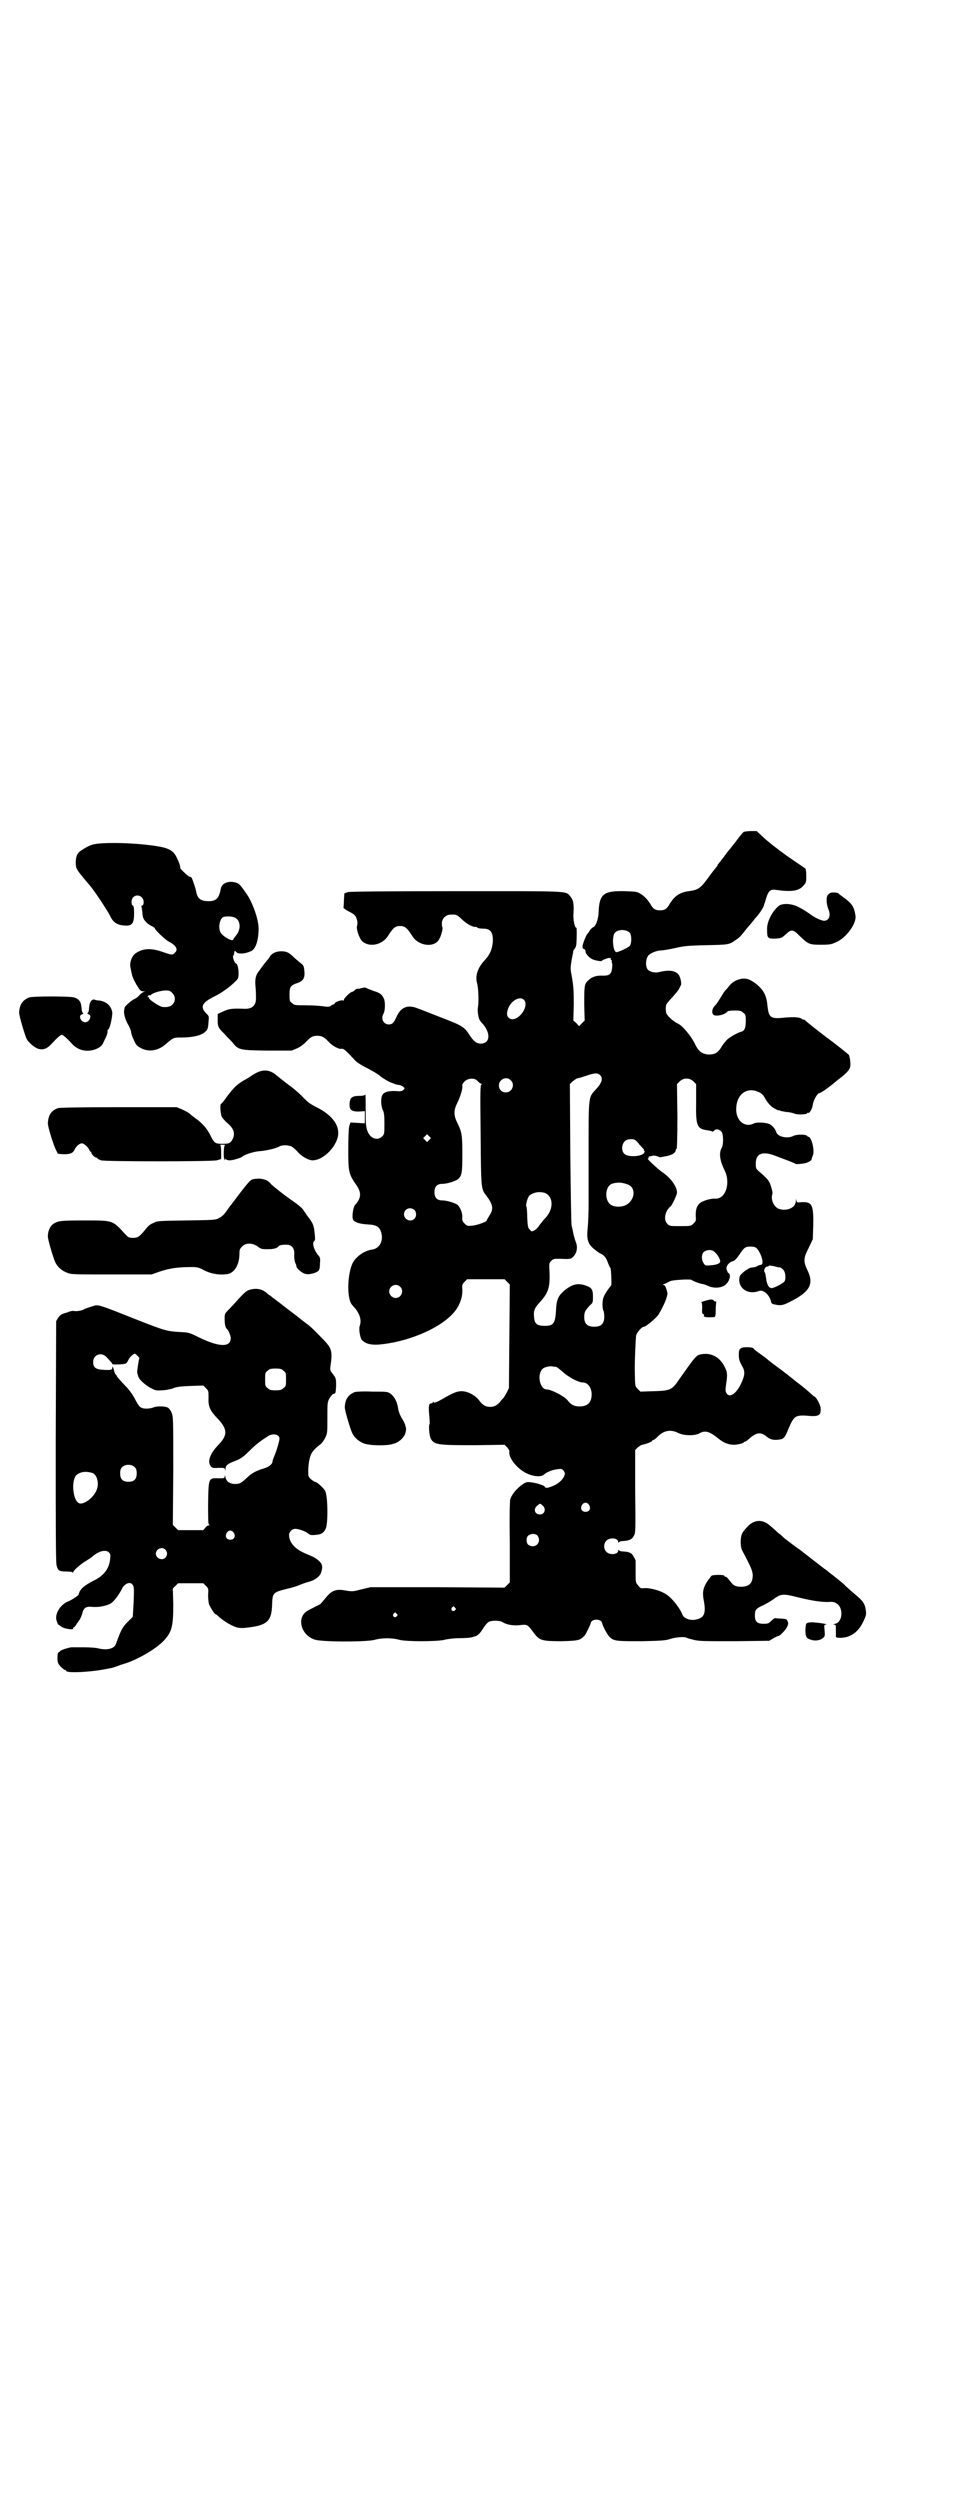 <?xml version="1.0" standalone="no"?>
<!DOCTYPE svg PUBLIC "-//W3C//DTD SVG 20010904//EN"
 "http://www.w3.org/TR/2001/REC-SVG-20010904/DTD/svg10.dtd">
<svg version="1.0" xmlns="http://www.w3.org/2000/svg"
 width="1106pt" height="2870pt" viewBox="0 0 1106 2870"
 preserveAspectRatio="xMidYMid meet">
<g transform="translate(0,2870) scale(0.5,-0.5)"
fill="#000000" stroke="none">
<path d="M1708 3830 c-2 -2 -10 -11 -17 -21 -8 -10 -14 -18 -15 -19 -1 -1 -7
-8 -13 -17 -7 -9 -13 -16 -13 -17 -1 0 -2 -2 -2 -3 0 -1 -1 -3 -2 -3 -1 -1 -7
-9 -14 -18 -23 -32 -27 -35 -50 -38 -21 -3 -32 -11 -43 -28 -7 -13 -12 -16
-23 -16 -11 0 -16 3 -23 16 -7 10 -12 16 -22 22 -7 5 -11 5 -37 6 -48 1 -57
-7 -59 -47 0 -17 -7 -35 -13 -36 -2 -1 -5 -4 -7 -7 -2 -3 -4 -7 -6 -8 -3 -4
-11 -24 -11 -29 0 -4 1 -6 4 -6 2 -1 3 -3 3 -5 -1 -4 7 -14 15 -18 6 -3 22 -6
22 -4 0 0 4 3 8 4 8 4 15 3 13 0 -1 -1 0 -2 1 -2 1 0 2 -1 1 -3 0 -1 0 -3 1
-4 0 -1 1 -5 0 -11 -1 -14 -6 -18 -20 -18 -17 1 -27 -3 -36 -12 -8 -8 -8 -13
-8 -55 l1 -36 -6 -6 -7 -7 -6 7 -7 6 1 38 c0 32 -1 41 -4 60 -4 21 -4 21 -1
41 2 10 4 20 4 21 0 1 2 4 4 6 1 2 3 7 3 10 1 16 1 37 0 37 -4 0 -7 16 -7 29
2 25 0 35 -7 43 -11 13 2 12 -260 12 -172 0 -242 -1 -250 -2 l-9 -3 -1 -16 c0
-9 -1 -16 -1 -17 0 -1 5 -5 13 -9 14 -7 16 -10 19 -23 0 -3 0 -8 -1 -10 -2 -7
5 -27 11 -34 16 -16 47 -10 60 11 12 19 17 23 28 23 11 0 16 -4 28 -23 14 -23
51 -28 62 -7 5 9 9 25 7 28 -1 1 -1 6 -1 10 1 10 10 18 19 18 13 1 15 0 23 -7
14 -14 28 -22 37 -21 1 0 2 -1 3 -2 1 -1 6 -2 12 -2 18 0 24 -8 23 -31 -2 -17
-6 -28 -19 -42 -16 -17 -22 -36 -17 -53 3 -11 4 -42 2 -53 -2 -10 1 -27 4 -31
1 -2 4 -6 8 -10 18 -22 15 -44 -6 -44 -9 0 -16 5 -25 19 -13 20 -16 22 -71 43
-20 8 -43 17 -49 19 -22 9 -38 3 -48 -19 -6 -14 -10 -18 -18 -18 -12 0 -19 13
-12 25 4 7 4 27 1 34 -5 10 -8 13 -24 18 -8 3 -16 6 -17 7 -1 1 -4 1 -8 0 -3
-1 -7 -1 -7 -2 -1 0 -3 0 -5 0 -1 0 -4 -1 -6 -3 -2 -2 -4 -4 -6 -4 -4 0 -19
-15 -19 -18 0 -2 -1 -3 -2 -2 -3 2 -17 -3 -19 -6 0 -2 -2 -3 -3 -3 -2 0 -4 -2
-6 -3 -4 -3 -6 -3 -20 -1 -8 1 -26 2 -39 2 -23 0 -25 0 -30 5 -6 4 -6 6 -6 20
0 18 3 21 18 26 14 5 18 12 16 29 -1 11 -2 12 -11 19 -5 4 -12 10 -15 13 -9 9
-15 12 -27 12 -12 0 -22 -5 -26 -12 -2 -3 -3 -5 -4 -6 -1 -1 -5 -6 -10 -12 -4
-6 -9 -12 -10 -14 -8 -9 -11 -19 -9 -38 1 -10 1 -22 1 -26 0 -17 -9 -25 -28
-24 -27 1 -34 0 -47 -6 l-13 -6 0 -14 c0 -15 2 -19 15 -31 4 -5 12 -13 17 -18
16 -20 16 -20 81 -21 l57 0 12 5 c7 3 15 9 20 14 11 12 16 15 27 15 10 0 16
-3 26 -14 8 -9 23 -17 29 -16 5 1 8 -1 31 -26 5 -5 15 -12 28 -18 11 -6 26
-14 32 -20 7 -5 17 -11 22 -13 6 -2 11 -4 13 -5 2 0 5 -1 8 -1 2 -1 6 -2 8 -4
4 -3 4 -4 1 -7 -3 -3 -6 -4 -17 -3 -17 1 -27 -2 -31 -8 -5 -7 -4 -25 0 -35 3
-5 4 -12 4 -31 0 -23 0 -25 -5 -30 -8 -8 -20 -7 -28 2 -8 10 -10 20 -10 46 0
32 0 50 -1 48 -1 -2 -6 -3 -14 -3 -16 0 -21 -4 -22 -17 -1 -15 4 -19 21 -19
l14 1 0 -14 0 -14 -17 1 -16 1 -3 -9 c-1 -5 -2 -26 -2 -54 0 -51 1 -55 18 -80
13 -18 12 -31 -3 -47 -4 -6 -7 -27 -4 -33 3 -6 15 -10 32 -11 22 -1 29 -5 33
-20 5 -19 -5 -36 -22 -38 -16 -2 -35 -15 -43 -29 -13 -24 -15 -81 -3 -97 1 -1
4 -5 8 -9 11 -14 15 -28 10 -41 -2 -7 1 -26 5 -31 8 -9 20 -12 38 -11 65 5
140 36 172 72 14 15 22 36 21 55 -1 10 0 12 5 17 l6 6 43 0 43 0 6 -6 6 -6 -1
-119 -1 -119 -5 -10 c-3 -5 -6 -11 -8 -13 -2 -2 -5 -5 -7 -8 -7 -8 -13 -12
-23 -12 -10 0 -17 4 -24 13 -9 13 -27 23 -42 23 -10 0 -20 -4 -42 -17 -14 -8
-20 -10 -21 -9 -2 2 -3 2 -3 0 0 -1 -2 -2 -4 -2 -5 0 -6 -7 -4 -28 1 -9 1 -18
1 -19 -3 -3 -1 -26 2 -33 8 -15 14 -16 101 -16 l69 1 6 -6 c3 -4 6 -8 5 -10
-2 -10 10 -29 26 -41 17 -14 45 -20 54 -11 5 5 20 11 31 12 9 1 10 1 14 -4 3
-5 3 -6 1 -12 -4 -9 -14 -18 -27 -23 -13 -5 -16 -5 -18 -1 -1 3 -21 9 -33 10
-9 1 -11 0 -22 -8 -12 -10 -20 -20 -24 -31 -1 -4 -2 -40 -1 -99 l0 -92 -6 -6
-6 -6 -154 1 -154 0 -21 -5 c-19 -5 -21 -5 -34 -3 -25 5 -34 1 -50 -19 -5 -6
-10 -12 -12 -13 -2 -1 -9 -4 -16 -8 -18 -8 -24 -15 -26 -28 -2 -18 10 -37 30
-44 14 -6 118 -6 138 -1 17 5 41 5 58 0 17 -4 83 -4 102 0 7 2 23 4 36 4 12 0
25 1 28 2 3 1 6 2 7 2 5 1 13 8 19 19 4 6 9 12 12 14 6 4 26 4 32 0 9 -6 25
-9 41 -7 17 2 17 1 32 -19 12 -16 18 -18 62 -18 41 1 43 2 54 13 3 4 13 24 14
29 2 10 24 10 26 0 1 -7 12 -27 17 -32 10 -10 16 -10 75 -10 47 1 55 2 64 5
11 4 34 6 38 3 1 -1 9 -3 17 -5 13 -3 23 -3 94 -3 l79 1 10 6 c5 3 10 5 11 5
3 0 14 11 19 19 4 8 4 10 2 15 -2 5 -3 5 -15 6 -7 0 -13 1 -14 1 -1 0 -4 -2
-8 -6 -6 -6 -8 -7 -18 -7 -15 0 -20 5 -20 19 0 13 2 16 20 24 8 4 18 10 22 13
18 13 21 14 60 4 29 -7 49 -10 66 -10 9 1 15 0 19 -3 17 -9 15 -44 -3 -47 -4
-1 -5 -2 -2 -2 4 0 4 -1 4 -13 0 -8 0 -15 0 -15 0 -1 2 -1 4 -2 26 -2 46 10
59 37 6 13 7 16 6 24 -2 18 -7 24 -29 42 -8 7 -17 15 -19 17 -2 3 -11 10 -20
17 -8 7 -17 13 -19 15 -2 2 -6 5 -8 6 -5 4 -53 41 -58 45 -2 1 -6 4 -10 7 -4
3 -7 5 -8 6 -1 1 -4 3 -8 6 -4 3 -9 7 -10 8 -2 2 -7 7 -13 11 -5 5 -13 12 -18
16 -16 15 -36 15 -51 -1 -5 -5 -11 -12 -13 -16 -5 -10 -5 -31 0 -40 21 -40 23
-45 24 -56 0 -18 -7 -26 -25 -27 -14 0 -19 2 -27 13 -4 5 -8 10 -10 10 -2 0
-3 1 -3 2 0 3 -27 3 -30 0 -19 -24 -22 -34 -17 -59 5 -29 0 -39 -23 -42 -11
-1 -23 4 -26 11 -7 18 -27 42 -40 49 -13 8 -34 13 -46 13 -10 -1 -11 -1 -16 6
-6 6 -6 7 -6 31 0 14 0 25 0 26 0 0 -1 4 -4 8 -4 9 -9 12 -24 13 -5 0 -10 1
-10 3 -1 1 -2 1 -2 -1 0 -9 -19 -11 -27 -3 -7 7 -7 19 0 26 8 8 27 6 27 -3 0
-2 1 -2 2 -1 0 2 5 3 10 3 14 1 20 4 24 12 4 7 4 12 3 102 l0 95 6 6 c4 3 8 6
10 6 10 2 23 7 23 9 0 1 1 2 3 2 1 0 5 3 9 7 14 15 31 18 48 9 12 -6 37 -7 48
-1 14 8 24 5 47 -14 13 -10 28 -14 42 -11 7 1 12 3 13 4 0 1 2 2 3 2 1 0 6 3
10 7 17 15 27 16 41 4 7 -6 16 -8 28 -6 10 1 13 4 22 27 13 29 15 30 51 27 18
-1 23 3 22 17 0 9 -11 28 -15 28 0 0 -4 3 -8 7 -9 8 -20 17 -28 23 -4 3 -8 6
-9 7 -1 1 -6 5 -10 8 -4 3 -8 7 -9 7 -1 1 -10 8 -21 16 -11 8 -20 15 -21 16
-1 1 -8 7 -17 13 -9 6 -17 13 -17 14 -1 1 -7 2 -14 2 -15 0 -19 -3 -19 -16 0
-12 1 -15 8 -28 7 -12 6 -21 -3 -40 -11 -23 -26 -33 -33 -22 -3 5 -3 7 -1 22
3 21 3 26 -3 38 -12 25 -34 35 -58 29 -8 -2 -14 -10 -45 -54 -18 -27 -21 -29
-61 -30 l-30 -1 -6 6 c-7 7 -6 6 -7 45 0 23 2 67 3 77 1 7 13 21 18 21 5 0 28
20 33 27 14 23 22 44 21 51 -3 13 -6 18 -9 18 -2 0 -2 1 1 2 2 0 7 3 11 5 5 3
12 4 30 5 12 1 22 0 22 0 0 -2 22 -10 26 -10 2 0 7 -2 12 -4 10 -5 24 -6 35
-1 12 5 20 24 13 30 -2 1 -3 2 -3 3 0 1 -1 3 -2 5 -2 7 4 16 13 19 5 1 9 5 16
15 11 17 14 19 26 19 12 0 15 -2 23 -18 6 -14 6 -24 0 -24 -1 0 -5 -1 -8 -3
-3 -2 -9 -3 -12 -3 -7 0 -27 -15 -28 -21 -6 -25 18 -43 44 -33 10 4 24 -8 28
-24 1 -5 3 -6 9 -7 13 -3 19 -2 36 7 44 22 54 40 39 71 -10 21 -10 28 3 53 l9
19 1 32 c1 47 -3 54 -26 53 -12 -1 -12 -1 -13 5 0 5 0 4 -1 -2 0 -16 -21 -25
-40 -18 -11 5 -18 22 -14 33 1 4 0 8 -3 18 -4 13 -7 17 -27 34 -8 7 -8 8 -8
19 0 23 16 29 46 17 8 -3 21 -8 29 -11 8 -3 15 -6 16 -7 2 -1 6 -1 20 1 7 1
17 6 17 9 1 3 1 5 3 9 5 11 -3 43 -10 43 -1 0 -2 1 -3 2 -2 4 -24 4 -32 0 -13
-7 -36 -2 -39 9 -2 7 -9 15 -15 18 -8 4 -29 5 -36 2 -20 -11 -41 5 -41 32 0
32 21 50 46 42 12 -4 16 -8 21 -18 6 -10 14 -19 23 -23 4 -2 7 -4 7 -3 0 1 2
0 4 -1 2 -1 9 -2 14 -3 6 0 14 -2 17 -3 7 -4 29 -3 31 0 0 1 1 2 2 1 3 -2 10
9 11 19 1 9 10 25 14 26 5 1 15 8 28 18 7 6 18 15 25 20 17 14 21 21 19 34 0
6 -2 13 -3 16 -2 2 -25 21 -51 40 -26 20 -49 38 -50 40 -2 1 -3 2 -3 1 0 -1
-1 0 -3 1 -6 5 -19 6 -48 3 -25 -2 -29 2 -32 26 -2 26 -9 38 -26 52 -15 11
-21 13 -33 12 -11 -2 -19 -6 -27 -14 -3 -4 -8 -10 -11 -13 -3 -3 -7 -10 -10
-15 -3 -5 -8 -13 -12 -18 -8 -7 -10 -17 -6 -22 4 -6 28 -1 33 7 1 1 8 2 16 2
13 0 16 -1 20 -5 6 -4 6 -6 6 -20 0 -15 -3 -22 -11 -24 -6 -1 -24 -11 -31 -17
-3 -3 -10 -11 -14 -18 -8 -13 -15 -17 -29 -17 -16 1 -24 7 -33 27 -9 17 -28
40 -38 44 -11 5 -27 20 -27 26 -1 5 -1 11 0 16 0 2 6 10 14 18 7 8 14 16 16
20 1 3 3 6 4 8 2 5 -1 18 -5 24 -8 10 -22 12 -46 6 -10 -2 -21 1 -25 6 -6 7
-5 24 1 32 5 6 20 12 30 12 3 0 17 2 30 5 21 5 31 6 73 7 51 1 53 1 68 12 8 5
12 9 25 26 6 7 15 17 19 23 10 10 20 26 21 31 0 2 1 3 1 4 0 0 1 1 1 2 7 26
11 31 25 29 35 -5 52 -3 63 9 7 8 7 9 7 23 0 9 -1 16 -2 17 -3 2 -16 11 -41
28 -21 15 -47 35 -58 46 l-13 12 -12 0 c-7 0 -15 -1 -18 -2z m-261 -232 c4 -6
4 -23 0 -29 -2 -4 -26 -15 -31 -15 -8 0 -11 35 -4 44 7 9 27 9 35 0z m-243
-154 c11 -13 -9 -44 -27 -44 -8 0 -14 7 -12 16 3 23 28 40 39 28z m174 -172
c8 -8 5 -18 -11 -35 -15 -16 -15 -16 -15 -130 0 -55 0 -115 0 -133 0 -18 -1
-42 -2 -52 -3 -27 0 -38 15 -50 6 -5 12 -9 14 -10 8 -3 13 -9 17 -20 2 -6 5
-12 6 -13 2 -3 3 -38 2 -40 -10 -12 -18 -25 -19 -32 -2 -10 -1 -25 2 -28 0 -1
1 -7 1 -12 0 -16 -7 -23 -23 -23 -16 0 -23 7 -23 22 0 12 2 15 13 27 7 6 7 7
7 20 0 17 -3 21 -18 26 -18 6 -31 2 -49 -13 -13 -12 -17 -20 -18 -47 -2 -28
-6 -33 -26 -33 -17 0 -23 5 -24 18 -2 15 0 22 11 34 22 24 26 35 24 77 -1 14
0 16 4 20 5 5 7 5 19 5 25 -1 26 -1 32 5 8 8 11 22 5 35 -2 6 -5 16 -6 23 -1
6 -3 12 -3 14 -1 1 -2 74 -3 163 l-1 161 6 6 c4 3 8 6 10 7 2 0 12 3 21 6 20
7 27 7 32 2z m-281 -14 c2 -2 5 -5 8 -6 2 -1 3 -2 1 -2 -3 0 -3 -14 -2 -115 1
-127 1 -124 13 -140 16 -21 17 -31 7 -46 -3 -5 -6 -10 -6 -11 0 -3 -22 -11
-33 -12 -11 -1 -12 -1 -18 5 -5 5 -6 8 -5 16 0 9 -5 21 -11 27 -6 4 -24 10
-35 10 -12 0 -18 6 -18 19 0 13 6 19 18 19 11 0 29 6 35 10 10 8 11 15 11 58
0 44 -1 51 -12 73 -8 16 -8 28 0 44 7 14 13 33 12 39 -1 3 1 7 5 11 8 8 24 9
30 1z m76 2 c11 -10 3 -28 -11 -28 -9 0 -16 6 -16 16 0 14 17 22 27 12z m420
-3 l6 -6 0 -42 c-1 -54 2 -61 26 -64 6 -1 11 -2 11 -3 0 -1 2 0 4 2 5 5 11 4
17 -2 5 -5 5 -30 1 -37 -7 -11 -5 -29 6 -51 15 -30 3 -67 -21 -66 -10 1 -29
-5 -35 -10 -8 -7 -10 -15 -10 -29 1 -11 1 -12 -5 -18 -6 -6 -6 -6 -31 -6 -23
0 -24 0 -29 5 -7 7 -7 20 0 32 3 4 6 8 7 8 2 0 14 24 15 31 1 13 -14 35 -34
48 -10 7 -36 31 -33 31 1 0 2 1 2 2 -1 1 0 3 2 3 2 0 5 1 9 2 3 0 7 -1 10 -2
3 -2 6 -2 7 -2 1 1 5 1 9 2 15 2 25 8 25 14 0 2 1 3 2 3 1 0 2 25 2 74 l-1 75
6 6 c9 9 23 9 32 0z m-607 -134 l-5 -5 -4 4 -5 5 4 4 5 5 4 -4 5 -5 -4 -4z
m482 -10 c5 -5 9 -10 10 -11 1 0 2 -1 1 -2 -1 -1 0 -2 1 -2 1 0 1 -2 0 -4 -3
-9 -37 -12 -46 -3 -10 10 -4 32 10 33 12 2 16 0 24 -11z m-27 -92 c21 -7 18
-37 -4 -48 -8 -4 -24 -5 -32 0 -17 8 -16 42 0 49 13 4 21 4 36 -1z m-189 -20
c19 -8 20 -36 2 -56 -5 -5 -12 -14 -15 -18 -3 -5 -8 -10 -12 -12 -6 -3 -6 -3
-10 2 -4 3 -5 7 -6 28 0 13 -1 24 -2 25 -2 4 3 21 7 25 9 8 24 10 36 6z m-300
-39 c5 -5 5 -15 0 -20 -9 -9 -24 -2 -24 10 0 8 6 14 14 14 3 0 8 -2 10 -4z
m689 -96 c6 -5 12 -14 13 -20 2 -6 -6 -10 -22 -11 -11 -1 -12 -1 -16 5 -5 8
-5 19 0 25 6 6 19 7 25 1z m151 -36 c1 0 4 -2 7 -5 5 -5 7 -20 3 -27 -2 -3
-17 -12 -27 -15 -8 -2 -13 6 -15 20 -1 7 -2 14 -3 15 -4 4 0 14 5 14 2 0 4 1
4 2 0 1 5 0 12 -1 6 -2 12 -3 14 -3z m-873 -44 c10 -9 3 -26 -10 -26 -8 0 -15
7 -15 15 0 13 16 20 25 11z m358 -184 c2 0 9 -6 17 -13 14 -12 35 -23 45 -23
11 0 20 -12 20 -27 0 -19 -9 -28 -28 -28 -12 0 -20 4 -28 15 -8 9 -37 24 -47
24 -16 0 -23 34 -10 47 4 4 15 7 23 6 3 -1 7 -1 8 -1z m76 -317 c5 -8 1 -16
-8 -16 -9 0 -13 8 -8 16 2 3 5 5 8 5 3 0 6 -2 8 -5z m-106 -2 c8 -8 4 -20 -7
-20 -12 0 -16 13 -5 21 7 5 5 5 12 -1z m-12 -69 c10 -15 -6 -31 -21 -21 -6 4
-6 18 0 22 7 5 17 4 21 -1z m-190 -165 c3 -3 3 -3 0 -6 -4 -5 -11 1 -7 6 4 4
4 4 7 0z m-134 -14 c3 -3 3 -3 0 -6 -4 -5 -11 1 -7 6 4 4 4 4 7 0z"/>
<path d="M237 3804 c-23 -1 -31 -4 -48 -15 -11 -6 -15 -14 -15 -30 0 -13 1
-15 29 -48 12 -13 41 -57 50 -74 7 -15 16 -21 34 -22 17 -1 21 5 21 29 0 12
-1 16 -3 17 -4 2 -4 14 1 19 9 9 24 2 24 -11 0 -4 -1 -7 -3 -8 -2 0 -3 -2 -2
-3 1 -2 1 -7 2 -12 0 -5 1 -11 2 -13 1 -5 10 -15 19 -19 5 -2 8 -5 8 -6 0 -3
24 -26 32 -30 16 -8 22 -18 14 -25 -5 -6 -7 -6 -27 1 -28 10 -47 9 -64 -3 -9
-7 -14 -22 -11 -34 1 -4 2 -11 3 -14 1 -7 9 -22 15 -31 4 -6 6 -8 11 -8 5 0 5
-1 2 -1 -3 -1 -7 -4 -10 -7 -2 -3 -8 -8 -13 -10 -9 -5 -22 -17 -22 -20 0 -2
-1 -5 -1 -7 -1 -6 3 -21 9 -31 3 -5 6 -12 7 -16 0 -4 3 -13 7 -21 5 -11 7 -13
17 -18 18 -9 39 -5 56 10 17 15 18 15 36 15 23 0 44 4 53 12 7 6 8 8 9 25 1
10 1 12 -3 16 -18 17 -13 27 18 42 17 9 33 20 48 35 5 5 6 7 6 18 0 11 -3 22
-6 22 -3 0 -9 16 -6 18 1 1 2 4 2 7 1 5 1 5 5 1 4 -5 20 -4 33 2 11 4 18 25
18 52 0 21 -14 62 -30 83 -14 21 -17 22 -28 24 -15 2 -27 -4 -29 -16 -4 -22
-11 -28 -28 -28 -18 0 -25 6 -28 20 -1 8 -9 31 -11 34 -2 2 -3 2 -4 2 -2 -1
-22 18 -22 20 1 3 -3 14 -9 26 -7 14 -18 20 -43 24 -35 6 -90 9 -125 7z m306
-173 c10 -8 10 -26 -1 -39 -3 -4 -6 -8 -6 -8 0 -7 -20 3 -28 13 -8 10 -4 35 6
38 10 2 24 1 29 -4z m-147 -171 c6 -7 7 -13 4 -21 -5 -9 -12 -12 -26 -11 -8 1
-32 17 -32 21 0 2 -1 3 -2 2 -2 -1 -2 -1 0 2 1 2 3 3 4 2 0 -1 2 0 4 2 5 4 22
9 33 9 8 0 10 -1 15 -6z"/>
<path d="M1902 3686 c-5 -5 -4 -22 1 -34 6 -14 1 -26 -10 -26 -6 0 -23 8 -32
15 -9 7 -31 20 -38 21 -13 4 -27 3 -33 -1 -15 -11 -29 -37 -28 -55 0 -20 1
-21 18 -21 15 1 15 1 25 10 13 12 16 12 32 -4 20 -19 22 -20 49 -20 21 0 24 1
35 6 23 10 47 43 44 61 -3 20 -8 28 -28 42 -5 4 -11 8 -11 9 -1 1 -6 2 -11 2
-7 0 -9 -1 -13 -5z"/>
<path d="M67 3450 c-15 -6 -22 -16 -23 -34 -1 -6 13 -52 17 -61 5 -9 18 -20
27 -23 11 -3 20 0 30 11 15 16 21 21 24 21 3 0 10 -6 23 -20 15 -17 38 -21 59
-11 9 5 11 7 16 19 4 7 7 15 7 19 0 3 0 5 1 5 4 0 10 28 10 39 -2 15 -13 26
-31 28 -3 0 -8 1 -10 2 -5 2 -11 -5 -12 -15 -1 -13 -2 -15 -4 -16 -1 -1 0 -2
3 -3 8 -3 1 -18 -8 -18 -10 0 -17 15 -8 18 3 1 4 2 3 3 -2 1 -3 3 -4 15 -1 11
-6 18 -17 21 -10 3 -95 3 -103 0z"/>
<path d="M589 3277 c-5 -3 -11 -6 -13 -8 -2 -1 -9 -6 -17 -10 -16 -10 -22 -16
-38 -37 -6 -9 -12 -16 -13 -16 -3 0 -2 -21 1 -29 1 -3 8 -11 14 -16 14 -12 18
-24 11 -37 -5 -9 -8 -10 -23 -10 -17 0 -19 1 -29 22 -7 13 -17 25 -31 35 -4 3
-11 8 -14 11 -3 3 -12 8 -19 11 l-12 5 -133 0 c-94 0 -134 -1 -139 -2 -16 -5
-23 -16 -24 -34 -1 -7 13 -52 19 -63 l4 -8 13 -1 c15 0 21 2 25 10 4 9 12 15
17 15 5 0 15 -9 17 -15 1 -2 2 -4 3 -4 1 0 2 -1 2 -3 0 -3 8 -11 12 -11 1 0 2
-1 2 -2 0 -1 4 -2 8 -4 10 -3 250 -3 266 0 l10 3 0 15 c0 11 -1 16 -2 17 -2 0
1 1 5 1 4 0 7 -1 6 -1 -4 -2 -4 -32 -1 -34 2 -1 2 -1 1 1 -1 2 -1 3 1 1 5 -4
12 -4 25 0 7 2 12 4 13 5 5 5 26 12 40 13 15 1 37 6 46 11 7 4 23 3 29 -1 3
-2 10 -8 14 -13 8 -9 24 -18 33 -18 26 0 59 35 59 63 0 22 -18 43 -50 59 -14
7 -21 12 -33 25 -8 8 -23 21 -32 27 -9 7 -22 17 -28 22 -14 12 -29 13 -45 5z"/>
<path d="M579 3032 c-2 -1 -7 -5 -10 -9 -8 -9 -23 -29 -29 -37 -3 -4 -7 -9 -9
-12 -2 -2 -7 -9 -11 -15 -5 -7 -10 -12 -16 -15 -9 -5 -10 -5 -76 -6 -65 -1
-67 -1 -76 -6 -6 -2 -12 -7 -15 -11 -16 -20 -20 -23 -31 -23 -10 0 -11 1 -18
8 -30 33 -27 32 -96 32 -54 0 -60 -1 -71 -9 -6 -5 -11 -15 -11 -27 -1 -6 13
-52 17 -60 5 -11 16 -20 27 -24 9 -4 15 -4 102 -4 l92 0 20 7 c21 7 40 10 72
10 14 0 17 -1 30 -8 16 -8 36 -11 53 -8 16 3 27 22 27 47 0 9 1 11 6 16 8 9
24 9 36 0 8 -6 10 -6 23 -6 13 0 22 2 25 7 2 3 15 4 22 3 10 -2 14 -9 14 -20
-1 -9 1 -21 4 -25 0 -1 1 -3 1 -5 1 -5 14 -16 22 -17 8 -2 25 3 29 8 2 2 3 9
3 17 1 11 0 14 -4 18 -10 12 -15 29 -9 33 2 1 2 6 1 15 -2 22 -4 26 -19 45 0
1 -3 5 -6 9 -2 5 -13 14 -26 23 -23 16 -45 34 -49 38 -7 9 -15 12 -27 13 -7 0
-15 -1 -17 -2z"/>
<path d="M574 2779 c-7 -2 -12 -6 -24 -19 -8 -9 -19 -21 -24 -26 -10 -10 -10
-10 -10 -23 0 -12 2 -20 6 -23 3 -3 8 -15 8 -20 0 -22 -27 -21 -74 2 -22 11
-23 11 -46 12 -28 2 -32 3 -103 31 -70 28 -79 31 -88 30 -7 -2 -23 -7 -26 -9
-4 -3 -18 -5 -22 -4 -4 1 -9 0 -19 -4 -2 0 -3 -1 -4 -1 -6 -2 -10 -4 -14 -10
l-5 -8 -1 -277 c0 -193 0 -279 2 -284 3 -12 6 -14 22 -14 9 0 14 -1 15 -2 0
-2 1 -2 1 0 0 4 17 19 29 26 5 3 11 7 15 10 14 13 31 17 38 10 4 -4 4 -6 3
-15 -2 -22 -14 -38 -36 -49 -24 -12 -34 -21 -36 -32 0 -3 -16 -13 -23 -16 -19
-7 -33 -29 -28 -45 2 -5 3 -9 4 -9 1 0 3 -2 6 -4 5 -5 28 -9 28 -5 0 2 1 3 2
3 1 0 4 4 7 9 9 12 10 16 12 23 3 12 8 16 21 15 15 -2 35 2 45 8 7 5 18 19 25
33 6 13 20 18 25 9 3 -4 3 -9 2 -39 l-2 -34 -12 -12 c-12 -12 -15 -18 -27 -51
-4 -10 -19 -14 -38 -10 -7 2 -22 3 -35 3 -12 0 -23 0 -25 0 -6 1 -25 -5 -29
-8 -2 -2 -4 -4 -5 -4 -1 0 -2 -5 -2 -12 0 -11 1 -13 7 -20 4 -4 9 -8 10 -8 2
0 3 -1 3 -2 0 -6 59 -3 96 5 13 2 16 4 25 7 2 1 8 3 12 4 32 10 73 34 91 53
19 20 22 34 22 83 l-1 37 6 6 6 6 29 0 29 0 6 -6 c6 -6 6 -7 5 -21 0 -8 1 -17
2 -21 3 -7 12 -22 15 -23 1 0 5 -3 9 -7 11 -10 34 -23 43 -24 5 -1 14 -1 19 0
48 5 58 15 59 53 1 27 2 28 33 36 10 2 23 6 30 9 7 3 16 6 20 7 13 3 25 11 29
20 5 14 4 21 -5 29 -8 7 -13 9 -32 17 -23 10 -36 25 -36 42 0 7 7 14 14 14 8
0 25 -6 30 -11 4 -3 6 -4 16 -3 14 1 19 4 24 14 6 12 5 75 -1 87 -4 7 -19 21
-24 21 -1 0 -5 3 -9 6 -6 6 -6 7 -6 19 0 7 1 19 3 27 3 14 9 22 25 34 3 2 8 9
11 15 5 10 5 12 5 46 0 34 0 36 5 45 4 6 7 10 10 10 4 1 4 2 5 18 0 17 0 17
-7 27 -7 8 -7 10 -6 18 5 33 3 41 -13 58 -26 27 -32 33 -43 41 -7 5 -12 9 -13
10 -1 1 -10 8 -22 17 -12 9 -21 16 -22 17 -1 1 -4 3 -8 6 -4 3 -9 7 -12 9 -3
3 -6 5 -6 5 -1 0 -4 2 -7 5 -11 10 -24 12 -39 8z m-258 -152 c3 -3 5 -5 4 -6
-1 0 -5 -28 -5 -31 0 -2 1 -5 2 -8 1 -8 14 -20 28 -28 11 -6 13 -7 26 -6 8 0
18 2 25 4 9 4 17 5 41 6 l30 1 6 -6 c6 -6 6 -7 6 -21 -1 -21 3 -30 20 -48 24
-25 25 -39 1 -63 -18 -19 -24 -37 -16 -47 3 -4 5 -5 18 -4 13 0 14 0 15 -4 0
-4 1 -4 1 1 0 8 4 12 20 18 16 6 22 11 37 26 11 11 22 20 41 32 11 7 26 4 26
-6 0 -5 -8 -32 -12 -40 -2 -5 -4 -10 -4 -12 0 -6 -8 -13 -19 -16 -17 -5 -29
-11 -39 -21 -14 -13 -17 -15 -28 -15 -13 0 -20 6 -22 15 -1 5 -2 6 -2 2 0 -4
-1 -4 -14 -4 -23 1 -23 1 -24 -57 0 -38 0 -48 2 -49 2 -2 2 -2 0 -2 -2 0 -6
-2 -8 -5 l-5 -6 -29 0 -29 0 -6 6 -6 6 1 124 c0 120 0 125 -4 134 -2 5 -6 10
-8 11 -7 4 -25 4 -33 1 -4 -2 -11 -3 -17 -3 -13 0 -17 4 -27 24 -5 9 -12 19
-20 27 -14 15 -23 25 -21 25 0 0 0 1 -2 2 -1 1 -2 3 -3 5 -2 10 -5 16 -5 12 0
-6 -2 -7 -20 -6 -18 1 -24 5 -24 18 0 17 19 24 31 11 11 -12 13 -14 13 -16 0
-1 23 -1 29 1 3 0 6 4 8 9 3 6 11 14 15 14 1 0 3 -2 6 -5z m335 -34 c6 -4 6
-6 6 -20 0 -14 0 -16 -6 -20 -4 -4 -7 -5 -18 -5 -11 0 -14 1 -18 5 -6 4 -6 6
-6 20 0 14 0 16 6 20 4 4 7 5 18 5 11 0 14 -1 18 -5z m-341 -222 c3 -3 4 -7 4
-14 0 -13 -6 -19 -19 -19 -13 0 -19 6 -19 19 0 7 1 11 4 14 7 8 23 8 30 0z
m-97 -13 c11 -5 16 -27 7 -43 -7 -14 -24 -27 -35 -27 -18 0 -24 59 -6 68 10 6
21 6 34 2z m324 -137 c5 -8 1 -16 -8 -16 -9 0 -13 8 -8 16 2 3 5 5 8 5 3 0 6
-2 8 -5z m-157 -39 c5 -6 5 -12 0 -18 -7 -8 -22 -2 -22 9 0 11 15 17 22 9z"/>
<path d="M1629 2756 c-9 -2 -21 -6 -18 -6 1 0 2 -5 2 -13 -1 -10 0 -13 2 -14
2 0 3 -2 2 -3 -2 -4 5 -5 23 -4 3 0 4 3 4 16 0 9 1 17 1 18 1 1 0 2 -2 2 -1 0
-4 1 -4 3 -2 1 -4 2 -10 1z"/>
<path d="M815 2544 c-15 -6 -22 -16 -23 -34 -1 -6 13 -52 17 -60 5 -11 16 -20
27 -24 13 -5 52 -6 67 -1 15 4 27 16 29 28 1 5 1 9 0 10 0 1 -1 3 -1 5 -1 3
-4 10 -8 16 -4 6 -7 15 -8 19 -2 18 -9 31 -19 38 -6 4 -10 4 -41 4 -21 1 -36
0 -40 -1z"/>
<path d="M1855 2014 c-4 -1 -4 -4 -5 -15 0 -17 2 -21 14 -24 9 -3 21 -1 27 5
4 3 4 6 3 17 -1 12 -1 13 3 13 6 1 -12 4 -26 5 -7 1 -14 0 -16 -1z"/>
</g>
</svg>
